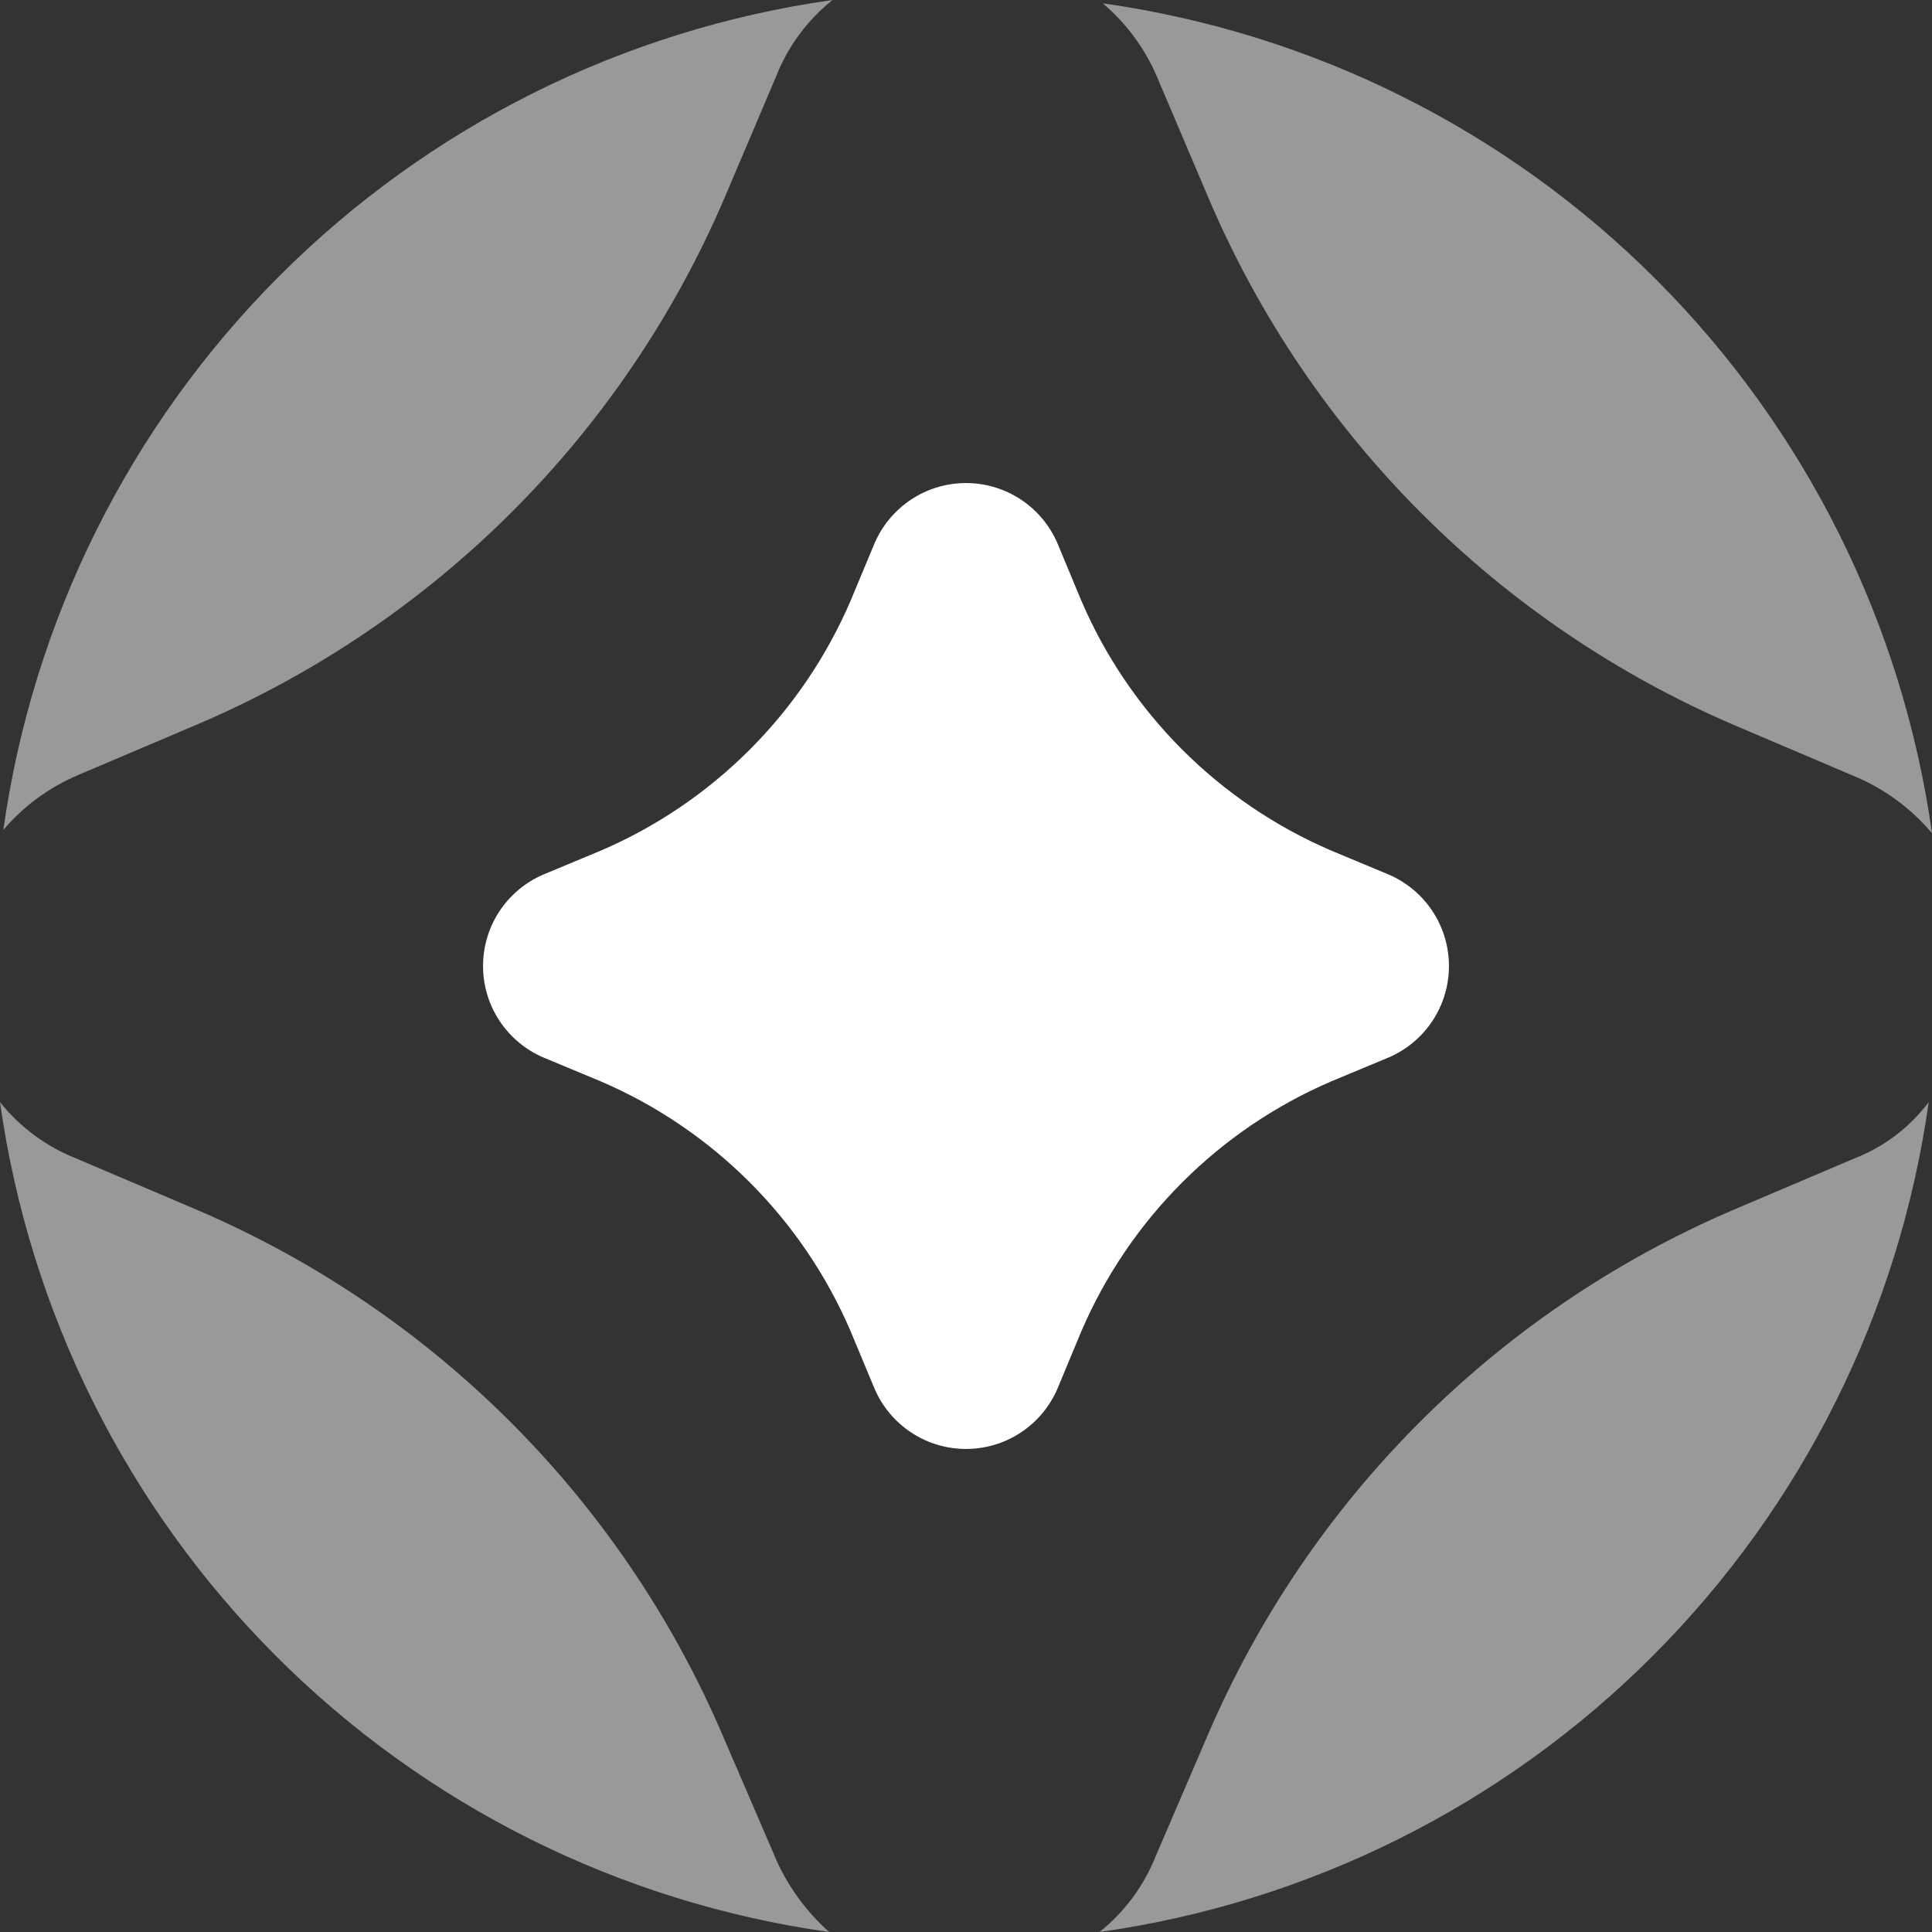 <svg width="40" height="40" viewBox="0 0 40 40" fill="none" xmlns="http://www.w3.org/2000/svg"><rect x="0" y="0" width="40" height="40" fill="#333333" stroke="none"/><path d="M23.965 1.615L25.031 4.124C27.123 9.019 31.021 12.92 35.915 15.017L38.421 16.083C39.032 16.343 39.572 16.743 40 17.251C39.39 12.911 37.385 8.887 34.288 5.787C31.192 2.687 27.17 0.68 22.832 0.069C23.325 0.488 23.715 1.017 23.965 1.616V1.615ZM1.613 16.048L4.12 14.983C9.013 12.886 12.911 8.985 15.004 4.089L16.069 1.581C16.313 0.96 16.716 0.416 17.236 0C12.898 0.611 8.877 2.618 5.781 5.717C2.684 8.818 0.679 12.842 0.069 17.183C0.488 16.689 1.017 16.301 1.613 16.049V16.048ZM38.387 23.987L35.88 25.052C30.986 27.149 27.089 31.05 24.996 35.945L23.932 38.419C23.688 39.039 23.285 39.584 22.764 40C27.102 39.389 31.123 37.382 34.219 34.283C37.317 31.182 39.322 27.158 39.932 22.817C39.537 23.345 39.001 23.75 38.385 23.987H38.387ZM16.035 38.419L14.969 35.945C12.877 31.05 8.979 27.149 4.085 25.052L1.579 23.985C0.96 23.741 0.415 23.339 0 22.819C0.61 27.159 2.615 31.183 5.712 34.284C8.808 37.383 12.829 39.389 17.167 40C16.677 39.563 16.289 39.023 16.033 38.419H16.035Z" fill="#999999"/><path d="M11.243 18.109L12.437 17.612C14.761 16.614 16.613 14.761 17.611 12.437L18.109 11.243C18.269 10.874 18.533 10.56 18.869 10.339C19.205 10.118 19.598 10.001 20 10.001C20.402 10.001 20.795 10.118 21.131 10.339C21.467 10.56 21.731 10.874 21.891 11.243L22.388 12.437C23.386 14.761 25.238 16.613 27.563 17.611L28.757 18.109C29.126 18.269 29.44 18.533 29.661 18.869C29.882 19.205 29.999 19.598 29.999 20C29.999 20.402 29.882 20.795 29.661 21.131C29.44 21.467 29.126 21.731 28.757 21.891L27.564 22.388C25.239 23.386 23.386 25.238 22.388 27.563L21.891 28.757C21.731 29.126 21.467 29.44 21.131 29.661C20.795 29.882 20.402 29.999 20 29.999C19.598 29.999 19.205 29.882 18.869 29.661C18.533 29.44 18.269 29.126 18.109 28.757L17.612 27.564C16.614 25.239 14.762 23.386 12.437 22.388L11.243 21.891C10.874 21.731 10.56 21.467 10.339 21.131C10.118 20.795 10.001 20.402 10.001 20C10.001 19.598 10.118 19.205 10.339 18.869C10.56 18.533 10.874 18.269 11.243 18.109V18.109Z" fill="white"/></svg>